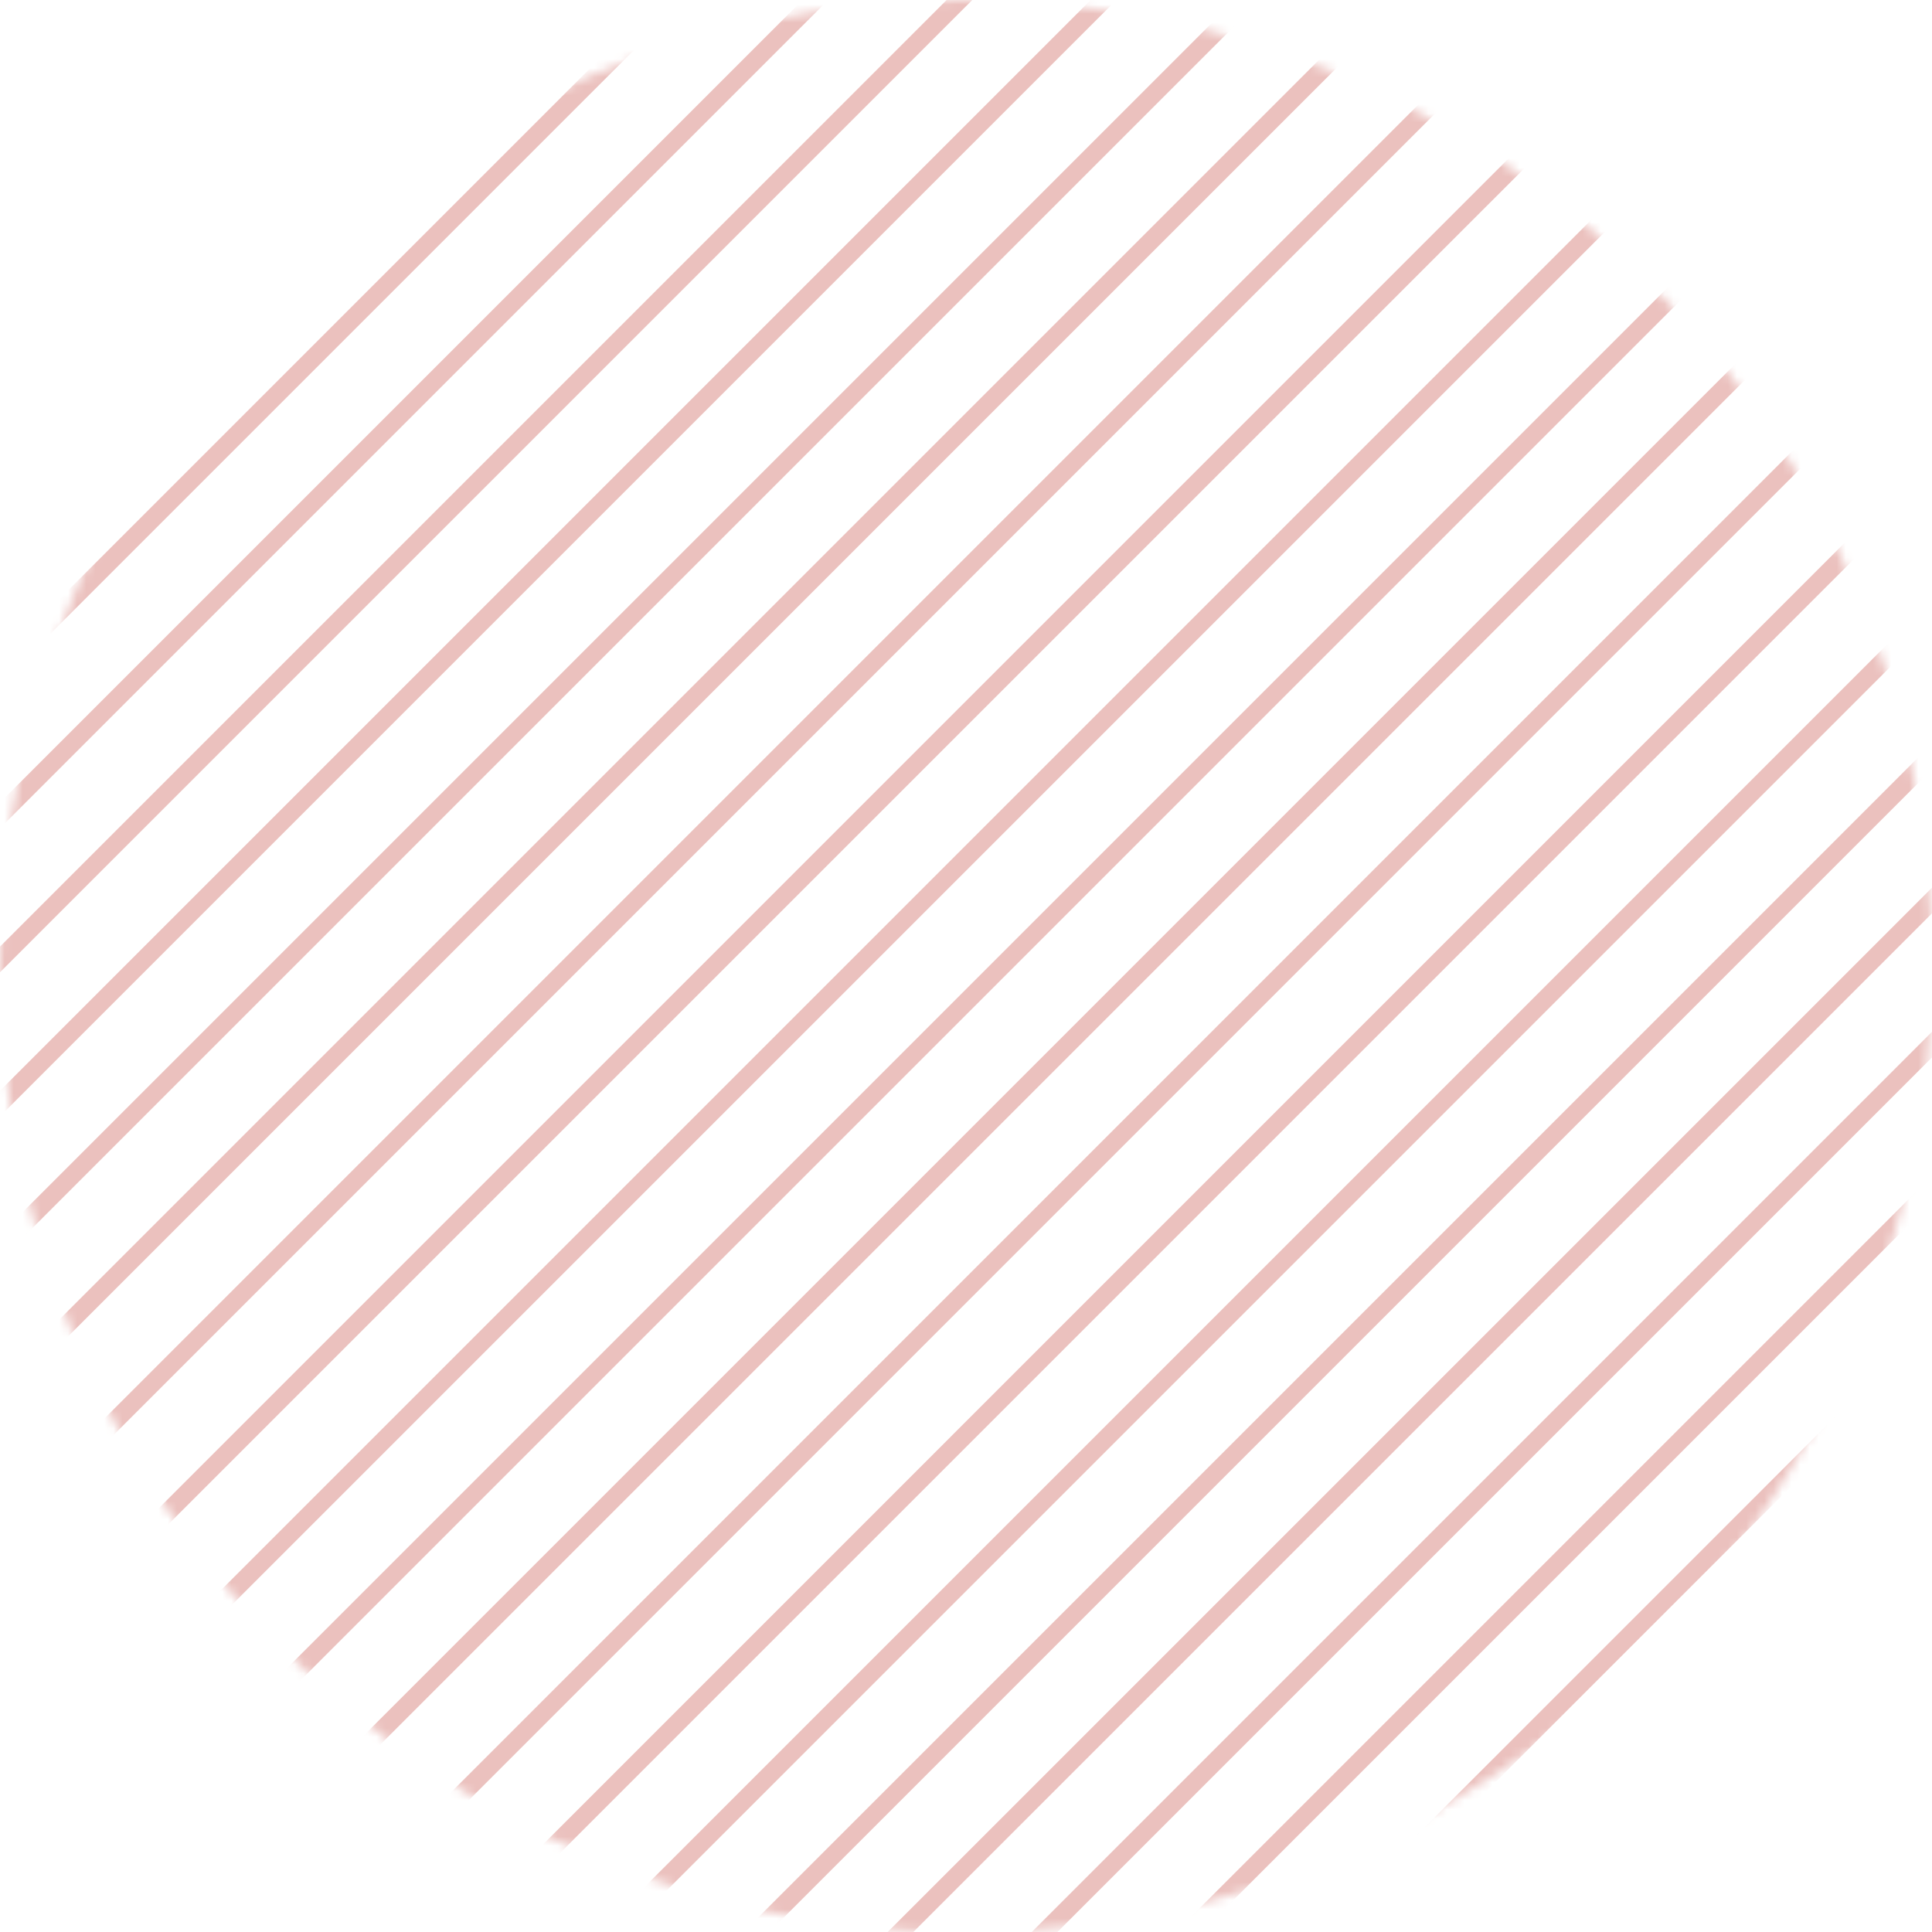 <svg width="213" height="213" viewBox="0 0 213 213" fill="none" xmlns="http://www.w3.org/2000/svg">
   <mask id="mask0_4_1170" style="mask-type:alpha" maskUnits="userSpaceOnUse" x="0" y="0" width="213" height="213">
    <circle cx="106.5" cy="106.5" r="106.5" fill="#D9D9D9"/>
  </mask>
  <g mask="url(#mask0_4_1170)">
    <path d="M-94.586 120.941L71.842 -45.488" stroke="#ebc1be" stroke-width="2"/>
    <path d="M-84.478 126.717L81.951 -39.712" stroke="#ebc1be" stroke-width="2"/>
    <path d="M-74.37 132.493L92.059 -33.936" stroke="#ebc1be" stroke-width="2"/>
    <path d="M-64.261 138.269L102.168 -28.159" stroke="#ebc1be" stroke-width="2"/>
    <path d="M-54.153 144.046L112.276 -22.383" stroke="#ebc1be" stroke-width="2"/>
    <path d="M-44.044 149.822L122.385 -16.607" stroke="#ebc1be" stroke-width="2"/>
    <path d="M-33.936 155.598L132.493 -10.831" stroke="#ebc1be" stroke-width="2"/>
    <path d="M-23.827 161.375L142.602 -5.054" stroke="#ebc1be" stroke-width="2"/>
    <path d="M-13.719 167.151L152.71 0.722" stroke="#ebc1be" stroke-width="2"/>
    <path d="M-3.61 172.927L162.819 6.498" stroke="#ebc1be" stroke-width="2"/>
    <path d="M6.498 178.703L172.927 12.275" stroke="#ebc1be" stroke-width="2"/>
    <path d="M16.607 184.48L183.036 18.051" stroke="#ebc1be" stroke-width="2"/>
    <path d="M26.715 190.256L193.144 23.827" stroke="#ebc1be" stroke-width="2"/>
    <path d="M36.824 196.032L203.253 29.603" stroke="#ebc1be" stroke-width="2"/>
    <path d="M46.932 201.808L213.361 35.38" stroke="#ebc1be" stroke-width="2"/>
    <path d="M57.041 207.585L223.469 41.156" stroke="#ebc1be" stroke-width="2"/>
    <path d="M67.149 213.361L233.578 46.932" stroke="#ebc1be" stroke-width="2"/>
    <path d="M77.258 219.137L243.686 52.709" stroke="#ebc1be" stroke-width="2"/>
    <path d="M87.366 224.914L253.795 58.485" stroke="#ebc1be" stroke-width="2"/>
    <path d="M97.475 230.69L263.903 64.261" stroke="#ebc1be" stroke-width="2"/>
    <path d="M107.583 236.466L274.012 70.037" stroke="#ebc1be" stroke-width="2"/>
    <path d="M117.692 242.242L284.12 75.814" stroke="#ebc1be" stroke-width="2"/>
    <path d="M127.8 248.019L294.229 81.59" stroke="#ebc1be" stroke-width="2"/>
    <path d="M137.908 253.795L304.337 87.366" stroke="#ebc1be" stroke-width="2"/>
    <path d="M148.017 259.571L314.446 93.142" stroke="#ebc1be" stroke-width="2"/>
  </g>
</svg>

